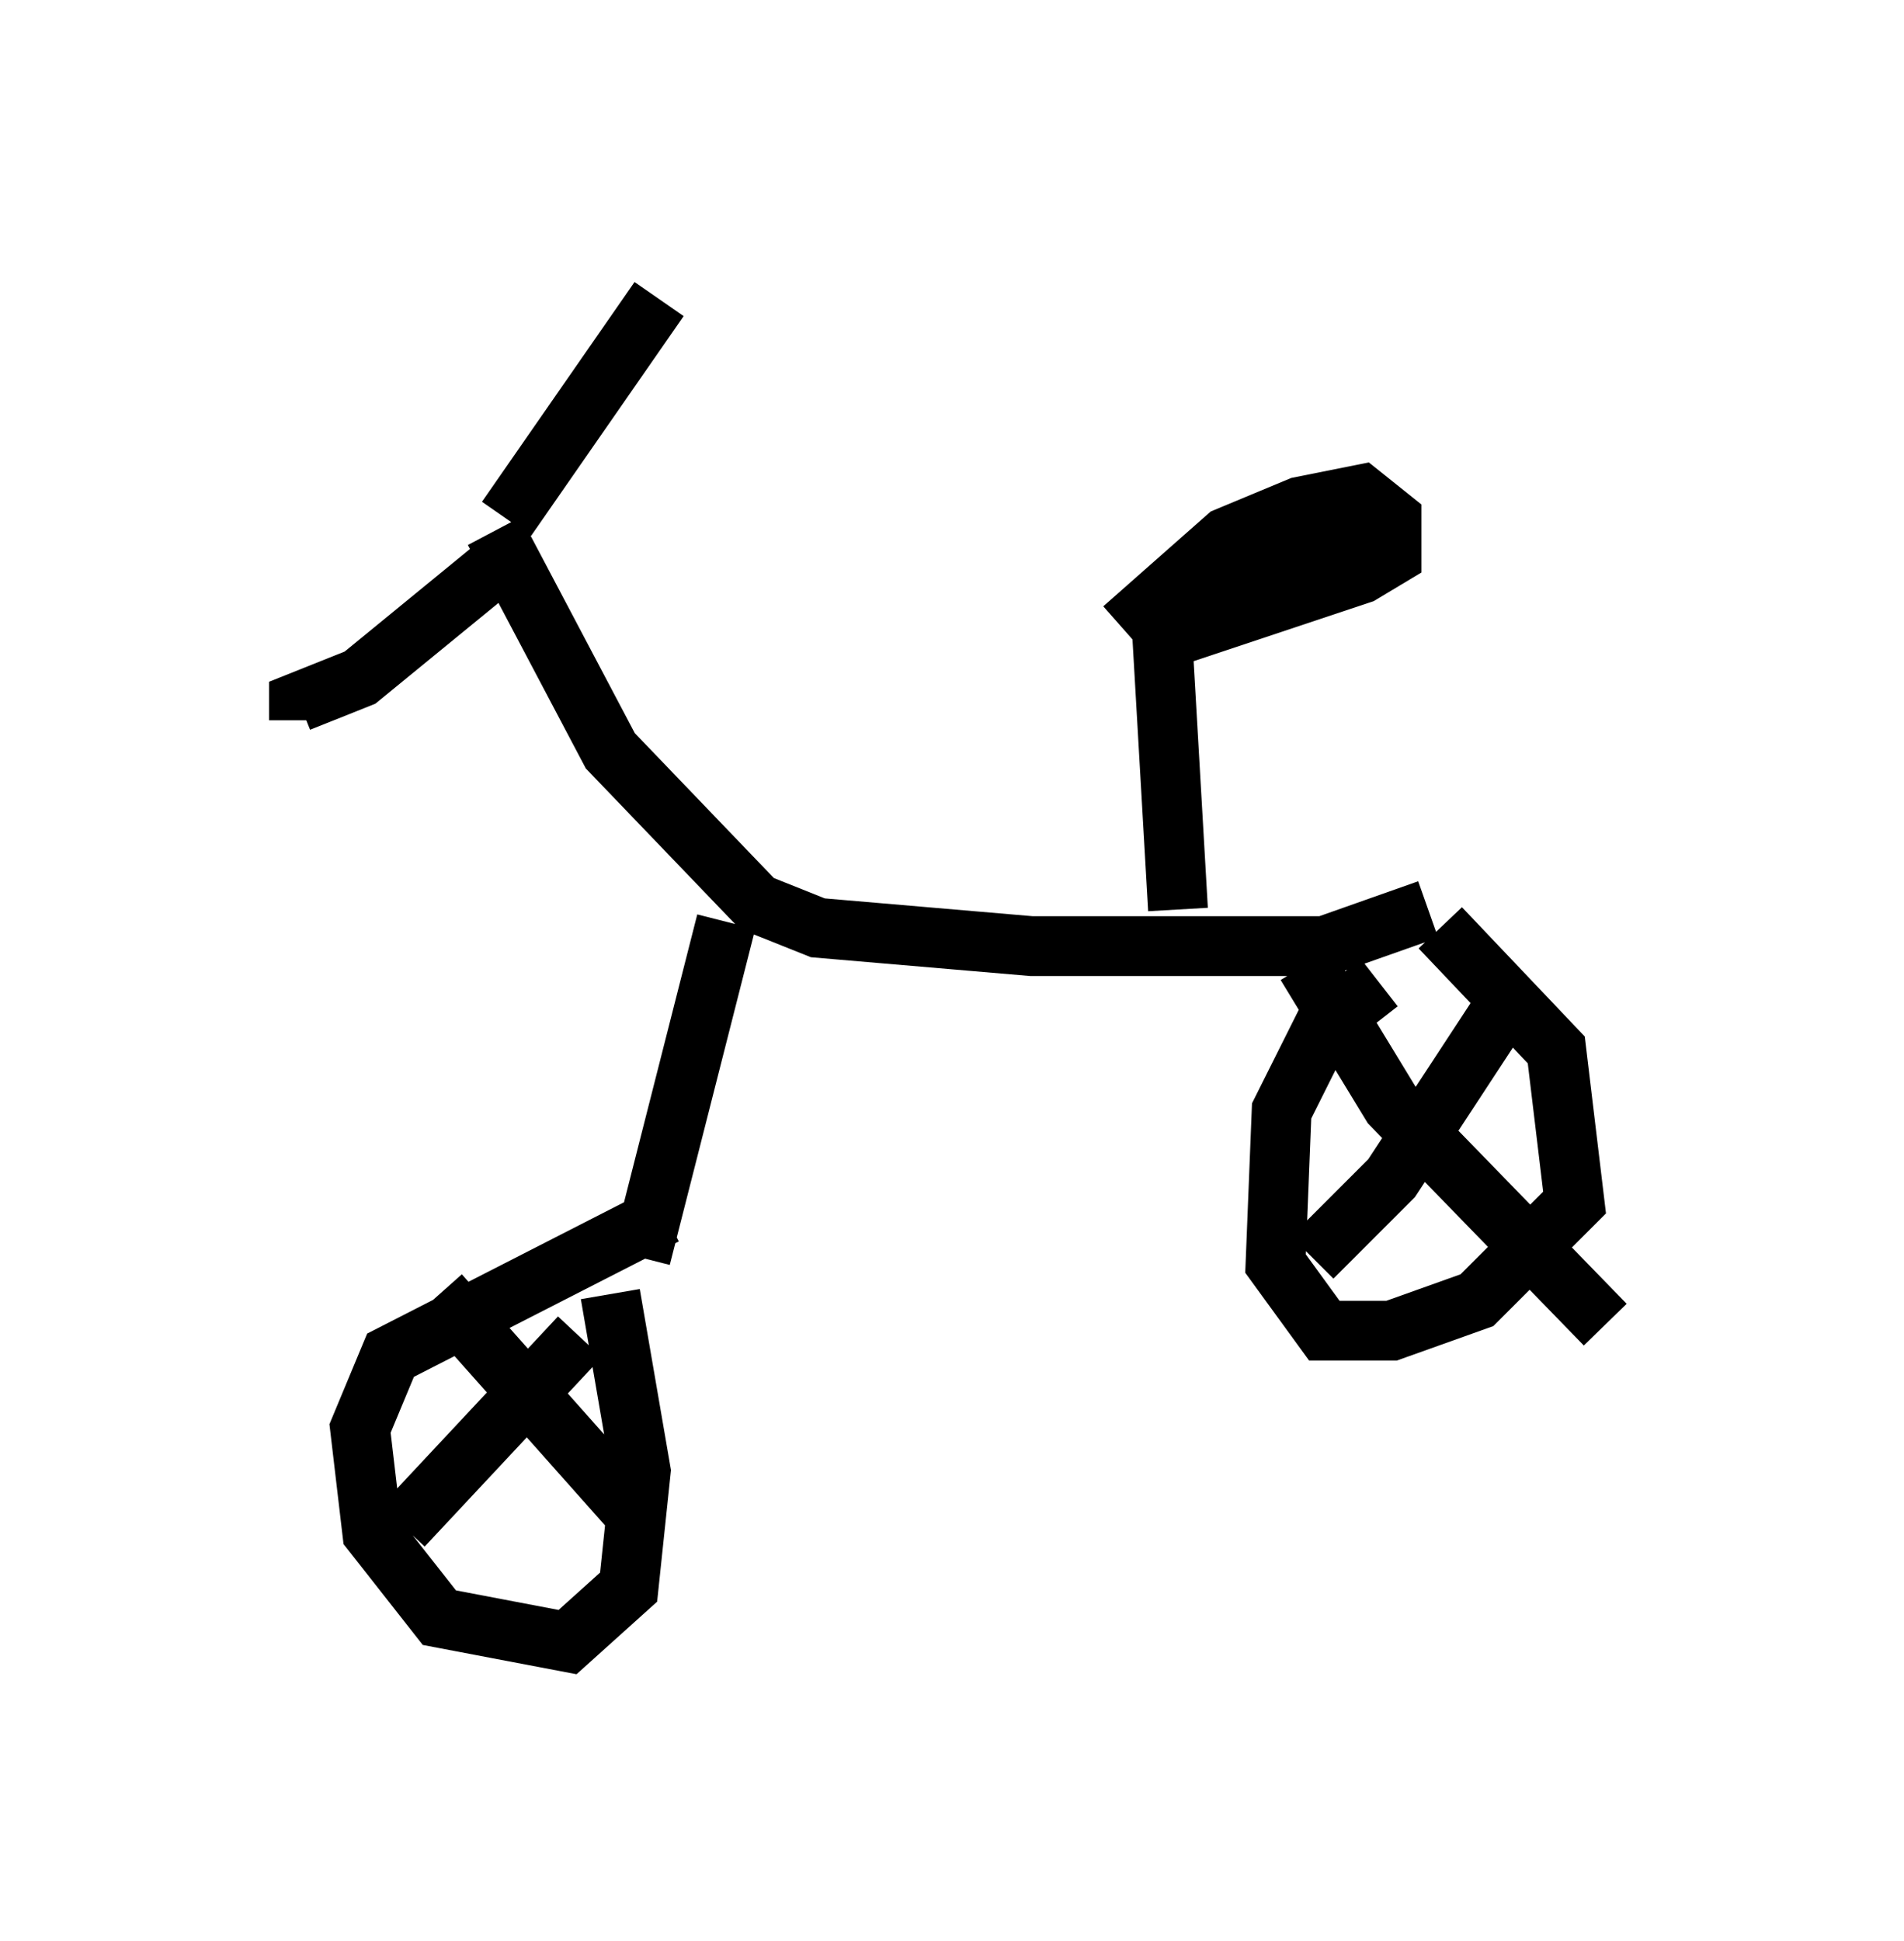 <?xml version="1.0" encoding="utf-8" ?>
<svg baseProfile="full" height="32.459" version="1.1" width="31.846" xmlns="http://www.w3.org/2000/svg" xmlns:ev="http://www.w3.org/2001/xml-events" xmlns:xlink="http://www.w3.org/1999/xlink"><defs /><rect fill="white" height="32.459" width="31.846" x="0" y="0" /><path d="M22.763, 15.413 m1.327, 0.102 l1.94, 2.042 0.306, 2.552 l-1.633, 1.633 -1.429, 0.51 l-1.123, 0.0 -0.817, -1.123 l0.102, -2.552 0.715, -1.429 l0.919, -0.715 m0.817, -1.225 l-1.735, 0.613 -4.9, 0.0 l-3.573, -0.306 -1.021, -0.408 l-2.45, -2.552 -1.94, -3.675 m0.204, -0.204 l2.552, -3.675 m-2.756, 4.492 l-2.246, 1.838 -1.021, 0.408 l0.0, 0.306 m7.146, 3.369 l-1.429, 5.615 m0.408, -0.715 l-4.594, 2.348 -0.51, 1.225 l0.204, 1.735 1.123, 1.429 l2.144, 0.408 1.021, -0.919 l0.204, -1.94 -0.51, -2.96 m-0.51, 0.715 l-2.96, 3.165 m0.613, -3.879 l3.267, 3.675 m14.598, -8.575 l-1.94, 2.96 -1.327, 1.327 m-0.102, -4.9 l1.429, 2.348 3.573, 3.675 m-7.146, -6.942 l-0.306, -5.308 m-0.613, 0.613 l1.735, -1.531 1.225, -0.51 l1.021, -0.204 0.51, 0.408 l0.0, 0.613 -0.51, 0.306 l-3.675, 1.225 m0.715, -0.817 l2.756, -0.715 -1.633, 0.204 l2.042, -0.715 " fill="none" stroke="black" stroke-width="1" /></svg>